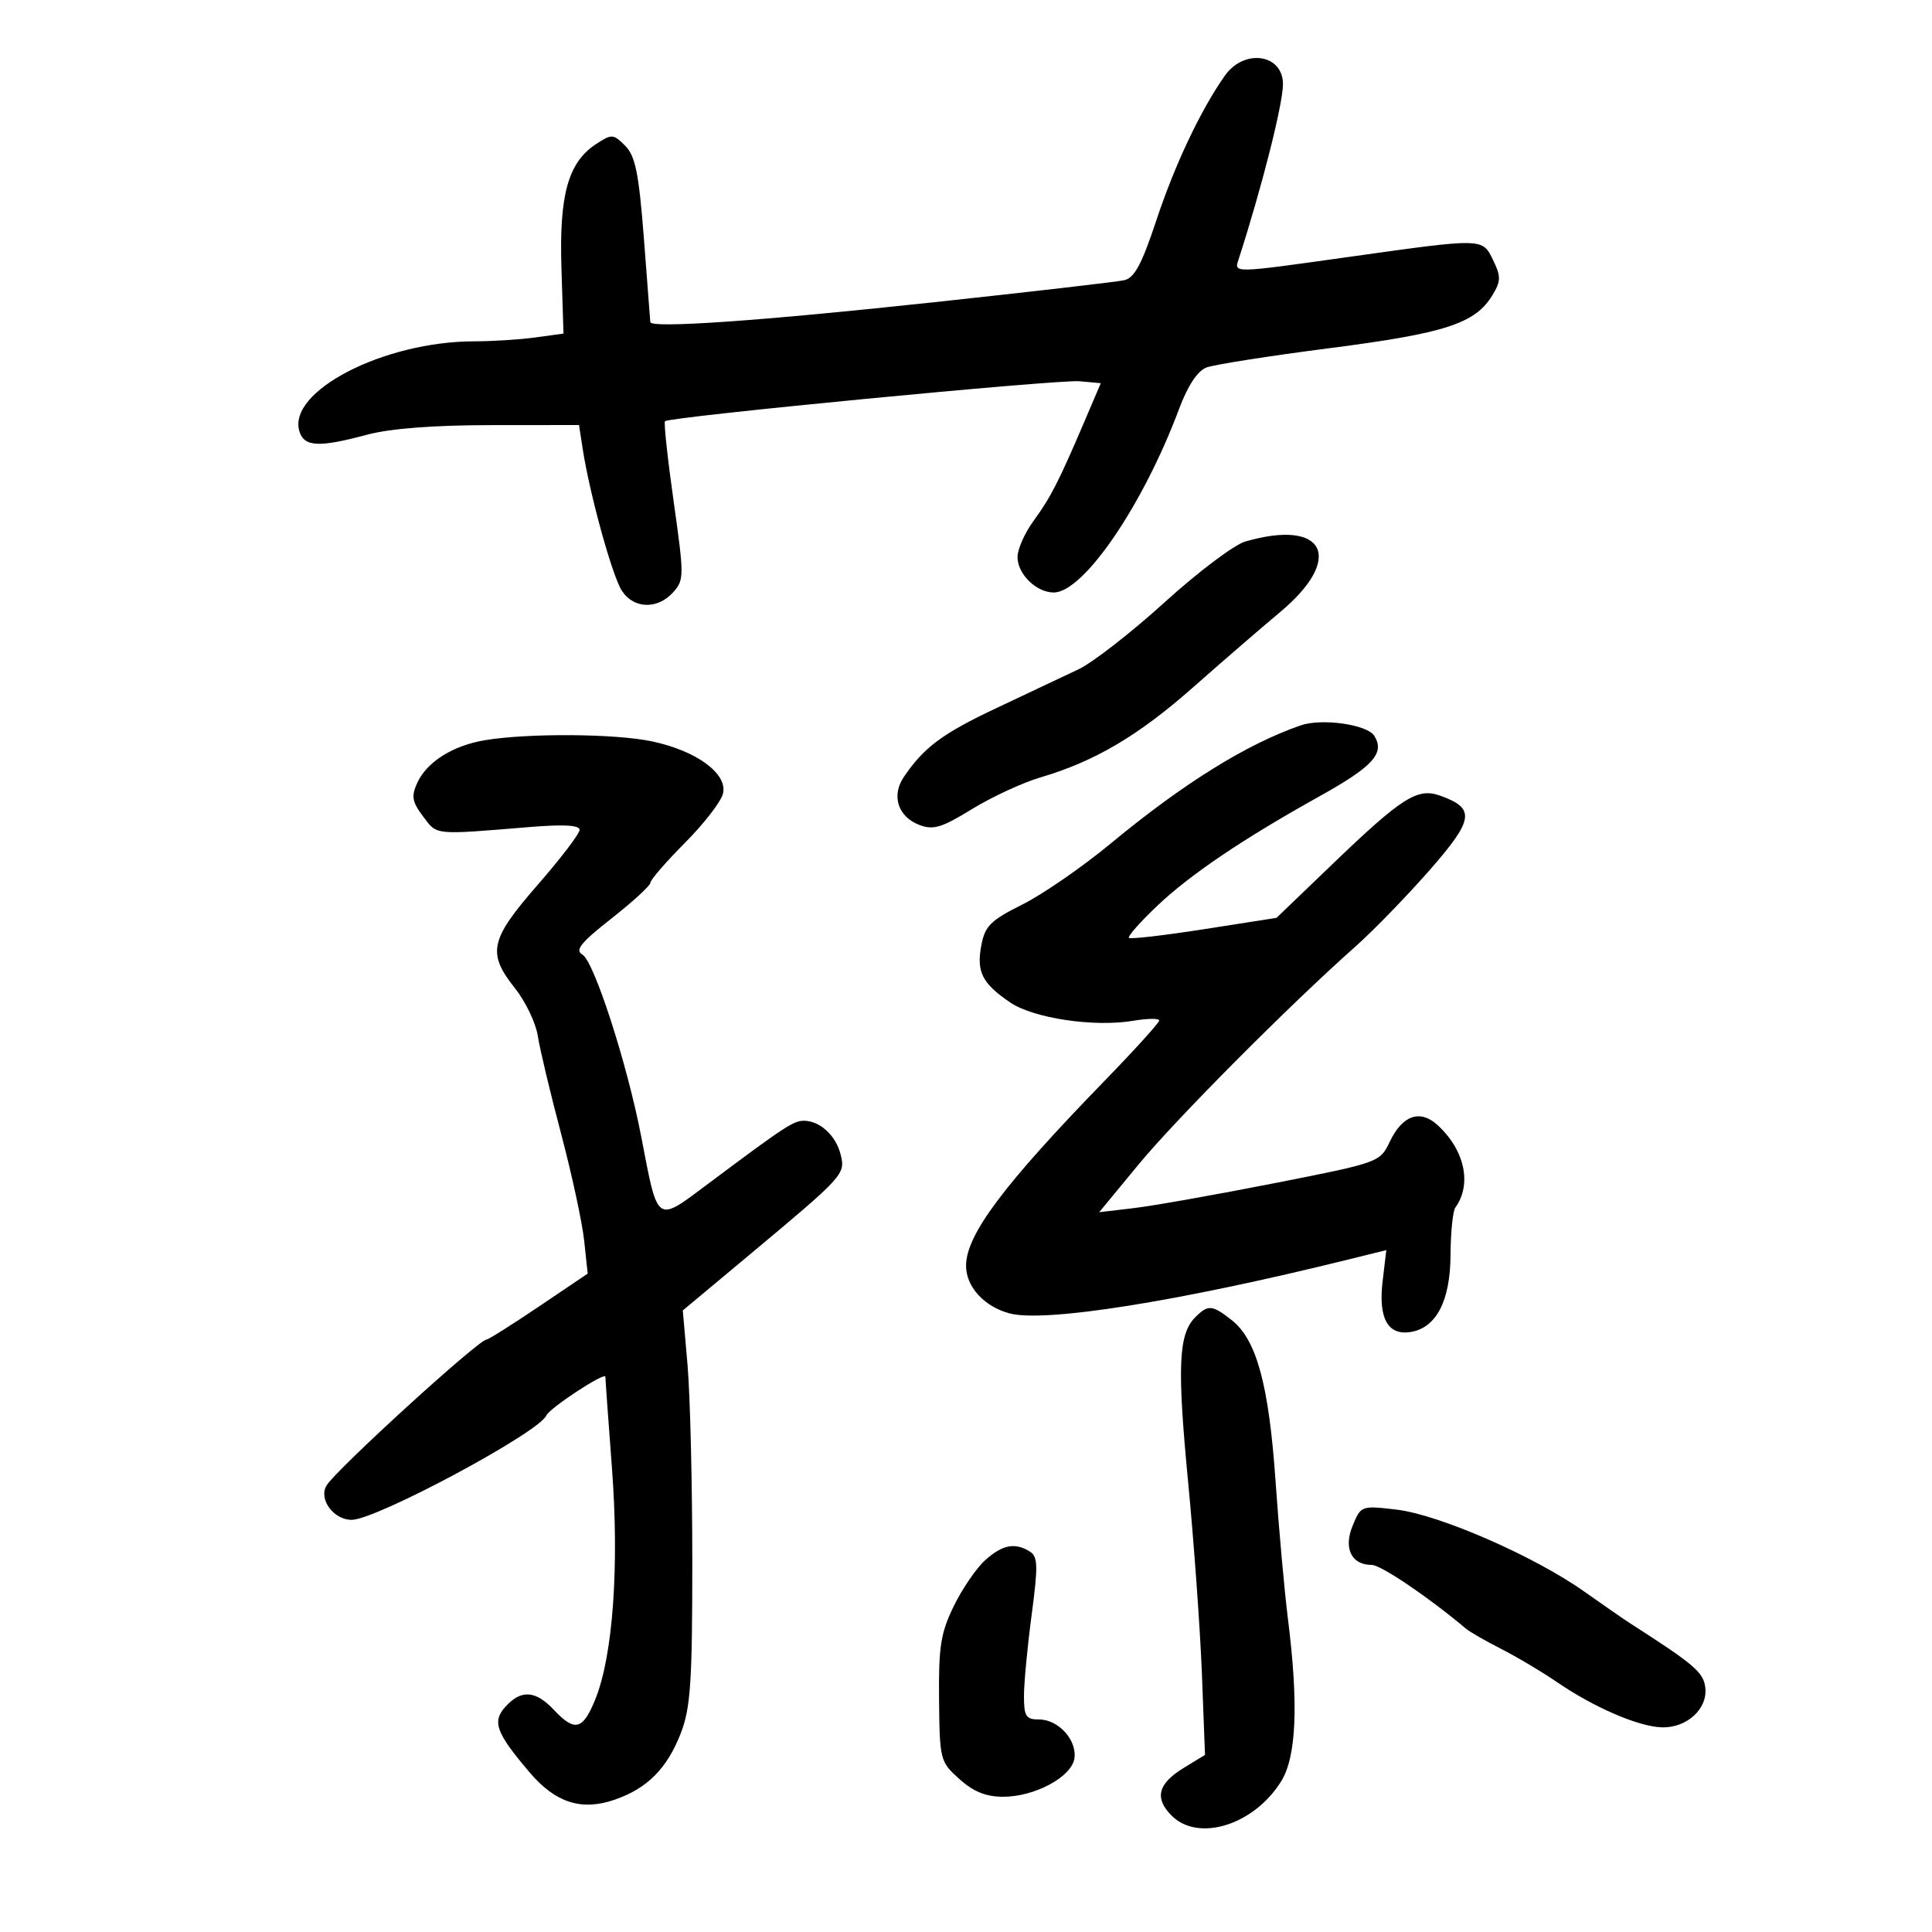 <svg xmlns="http://www.w3.org/2000/svg" width="300" height="300" viewBox="0 0 300 300" version="1.1">
	<path d="M 190.196 11.750 C 186.444 17.069, 182.411 25.589, 179.535 34.278 C 177.299 41.029, 176.152 43.161, 174.564 43.514 C 173.429 43.766, 160.125 45.305, 145 46.934 C 118.115 49.831, 101.023 51.024, 100.977 50.007 C 100.965 49.728, 100.519 43.891, 99.986 37.036 C 99.195 26.859, 98.660 24.216, 97.073 22.629 C 95.232 20.788, 94.994 20.774, 92.570 22.362 C 88.218 25.213, 86.820 30.218, 87.180 41.650 L 87.500 51.799 83.110 52.400 C 80.696 52.730, 76.450 53, 73.674 53 C 59.605 53, 44.526 60.781, 46.506 67.019 C 47.261 69.399, 49.537 69.503, 57 67.500 C 60.571 66.542, 67.307 66.020, 76.205 66.012 L 89.909 66 90.489 69.750 C 91.575 76.776, 95.087 89.484, 96.569 91.745 C 98.404 94.547, 102.090 94.663, 104.504 91.995 C 106.247 90.070, 106.251 89.510, 104.606 77.882 C 103.663 71.223, 103.058 65.609, 103.260 65.407 C 103.948 64.719, 164.318 58.898, 167.632 59.200 L 170.930 59.500 168.368 65.500 C 164.403 74.787, 163.149 77.234, 160.477 80.898 C 159.115 82.767, 158 85.284, 158 86.493 C 158 89.142, 160.917 92, 163.621 92 C 168.244 92, 177.480 78.482, 183.075 63.528 C 184.447 59.863, 185.946 57.592, 187.345 57.063 C 188.530 56.614, 197.150 55.262, 206.500 54.058 C 224.416 51.751, 229.072 50.238, 231.731 45.854 C 233.068 43.651, 233.084 42.951, 231.856 40.413 C 230.176 36.941, 230.462 36.948, 209.500 39.888 C 191.239 42.450, 191.624 42.441, 192.334 40.250 C 195.873 29.329, 199.176 16.321, 199.218 13.136 C 199.282 8.397, 193.219 7.465, 190.196 11.750 M 193.367 84.088 C 191.644 84.588, 186.019 88.824, 180.867 93.502 C 175.715 98.180, 169.700 102.866, 167.500 103.914 C 165.300 104.962, 159.573 107.669, 154.772 109.928 C 146.329 113.902, 143.427 116.064, 140.313 120.701 C 138.382 123.576, 139.460 126.844, 142.753 128.096 C 144.921 128.921, 146.228 128.528, 150.917 125.643 C 153.988 123.754, 158.783 121.534, 161.573 120.711 C 170.044 118.210, 176.777 114.230, 185.338 106.663 C 189.827 102.696, 195.874 97.468, 198.776 95.046 C 208.809 86.673, 205.760 80.496, 193.367 84.088 M 202 112.627 C 193.635 115.501, 183.736 121.652, 172.500 130.956 C 168.100 134.600, 161.920 138.870, 158.766 140.446 C 153.798 142.928, 152.944 143.779, 152.374 146.819 C 151.607 150.911, 152.512 152.699, 156.846 155.652 C 160.469 158.120, 169.908 159.529, 175.964 158.506 C 178.184 158.131, 180 158.111, 180 158.462 C 180 158.813, 176.196 163.015, 171.546 167.800 C 155.843 183.961, 150.032 191.713, 150.009 196.527 C 149.994 199.770, 152.770 202.842, 156.691 203.925 C 162.109 205.421, 182.835 202.136, 209.382 195.573 L 215.264 194.119 214.692 198.950 C 214.016 204.660, 215.473 207.358, 218.956 206.845 C 222.995 206.250, 225.203 202.042, 225.238 194.873 C 225.255 191.368, 225.593 188.050, 225.990 187.500 C 228.607 183.871, 227.432 178.511, 223.174 174.658 C 220.490 172.228, 217.754 173.196, 215.815 177.260 C 214.277 180.484, 214.191 180.516, 197.885 183.726 C 188.873 185.501, 179.066 187.240, 176.091 187.592 L 170.682 188.231 176.757 180.866 C 182.623 173.754, 200.193 156.094, 210.500 146.951 C 213.250 144.511, 218.398 139.210, 221.940 135.171 C 228.902 127.233, 229.150 125.518, 223.622 123.549 C 220.082 122.287, 217.722 123.790, 206.859 134.223 L 198.217 142.522 186.964 144.283 C 180.775 145.252, 175.525 145.859, 175.298 145.631 C 175.071 145.404, 177.049 143.166, 179.693 140.658 C 184.840 135.775, 192.987 130.277, 204.921 123.632 C 213.225 119.009, 215.085 116.949, 213.392 114.250 C 212.295 112.500, 205.279 111.500, 202 112.627 M 75.380 114.925 C 70.325 115.753, 66.279 118.295, 64.781 121.582 C 63.842 123.642, 63.996 124.514, 65.698 126.779 C 67.912 129.723, 67.235 129.656, 82.250 128.420 C 87.516 127.986, 90 128.127, 90 128.859 C 90 129.451, 87.075 133.290, 83.500 137.389 C 76.056 145.924, 75.607 147.972, 79.974 153.468 C 81.610 155.526, 83.201 158.851, 83.509 160.855 C 83.817 162.860, 85.439 169.675, 87.115 176 C 88.790 182.325, 90.407 189.810, 90.708 192.633 L 91.256 197.767 83.673 202.883 C 79.503 205.697, 75.848 208, 75.553 208 C 74.341 208, 52.198 228.199, 50.708 230.663 C 49.431 232.775, 51.788 236, 54.608 236 C 58.402 236, 83.704 222.440, 84.827 219.805 C 85.318 218.652, 93.999 212.957, 94.004 213.784 C 94.006 214.178, 94.466 220.575, 95.026 228 C 96.170 243.173, 95.184 257, 92.476 263.768 C 90.524 268.647, 89.271 268.982, 86 265.500 C 83.159 262.476, 80.916 262.330, 78.491 265.010 C 76.371 267.352, 77.008 269.074, 82.287 275.271 C 86.261 279.936, 90.301 281.226, 95.422 279.466 C 100.508 277.717, 103.599 274.607, 105.725 269.099 C 107.232 265.195, 107.500 261.177, 107.500 242.500 C 107.500 230.400, 107.168 216.671, 106.763 211.992 L 106.026 203.484 116.199 194.992 C 131.116 182.541, 131.302 182.338, 130.529 179.261 C 129.797 176.343, 127.361 174.081, 124.898 174.032 C 123.244 173.999, 121.941 174.851, 110.020 183.770 C 101.795 189.923, 102.206 190.210, 99.571 176.500 C 97.400 165.208, 92.236 149.231, 90.429 148.220 C 89.229 147.549, 90.187 146.363, 94.953 142.618 C 98.279 140.005, 101 137.506, 101 137.063 C 101 136.621, 103.409 133.839, 106.354 130.880 C 109.299 127.921, 111.959 124.480, 112.265 123.233 C 113.023 120.144, 108.152 116.568, 101.201 115.111 C 95.517 113.919, 82.109 113.823, 75.380 114.925 M 185.611 204.532 C 182.987 207.156, 182.768 212.174, 184.491 230.128 C 185.408 239.682, 186.373 253.125, 186.636 260 L 187.113 272.500 183.818 274.513 C 179.790 276.974, 179.221 279.221, 181.939 281.939 C 186.096 286.096, 194.754 283.370, 198.950 276.582 C 201.309 272.763, 201.650 264.633, 200.001 251.474 C 199.451 247.088, 198.581 237.425, 198.067 230 C 197.031 215.050, 195.122 208.028, 191.271 204.998 C 188.218 202.597, 187.597 202.546, 185.611 204.532 M 210.048 236.883 C 208.586 240.413, 209.835 243, 213.002 243 C 214.427 243, 221.842 248.016, 227.609 252.880 C 228.219 253.395, 230.694 254.819, 233.109 256.045 C 235.524 257.271, 239.428 259.594, 241.783 261.208 C 247.517 265.135, 254.436 268.118, 258.052 268.221 C 261.930 268.331, 265.182 265.357, 264.797 262.052 C 264.520 259.668, 263.119 258.472, 253 251.984 C 252.175 251.455, 249.005 249.258, 245.955 247.103 C 238.203 241.624, 223.444 235.187, 216.856 234.413 C 211.393 233.771, 211.328 233.794, 210.048 236.883 M 152.994 242.251 C 151.616 243.488, 149.416 246.700, 148.105 249.389 C 146.067 253.568, 145.734 255.676, 145.816 263.889 C 145.910 273.292, 145.978 273.559, 148.972 276.250 C 151.160 278.217, 153.099 279, 155.781 279 C 160.679 279, 166.404 275.920, 166.830 273.055 C 167.255 270.200, 164.357 267, 161.345 267 C 159.315 267, 159 266.512, 159 263.363 C 159 261.363, 159.535 255.705, 160.190 250.790 C 161.202 243.186, 161.165 241.717, 159.940 240.942 C 157.628 239.479, 155.672 239.848, 152.994 242.251" stroke="none" fill="black" fill-rule="evenodd"/>
</svg>